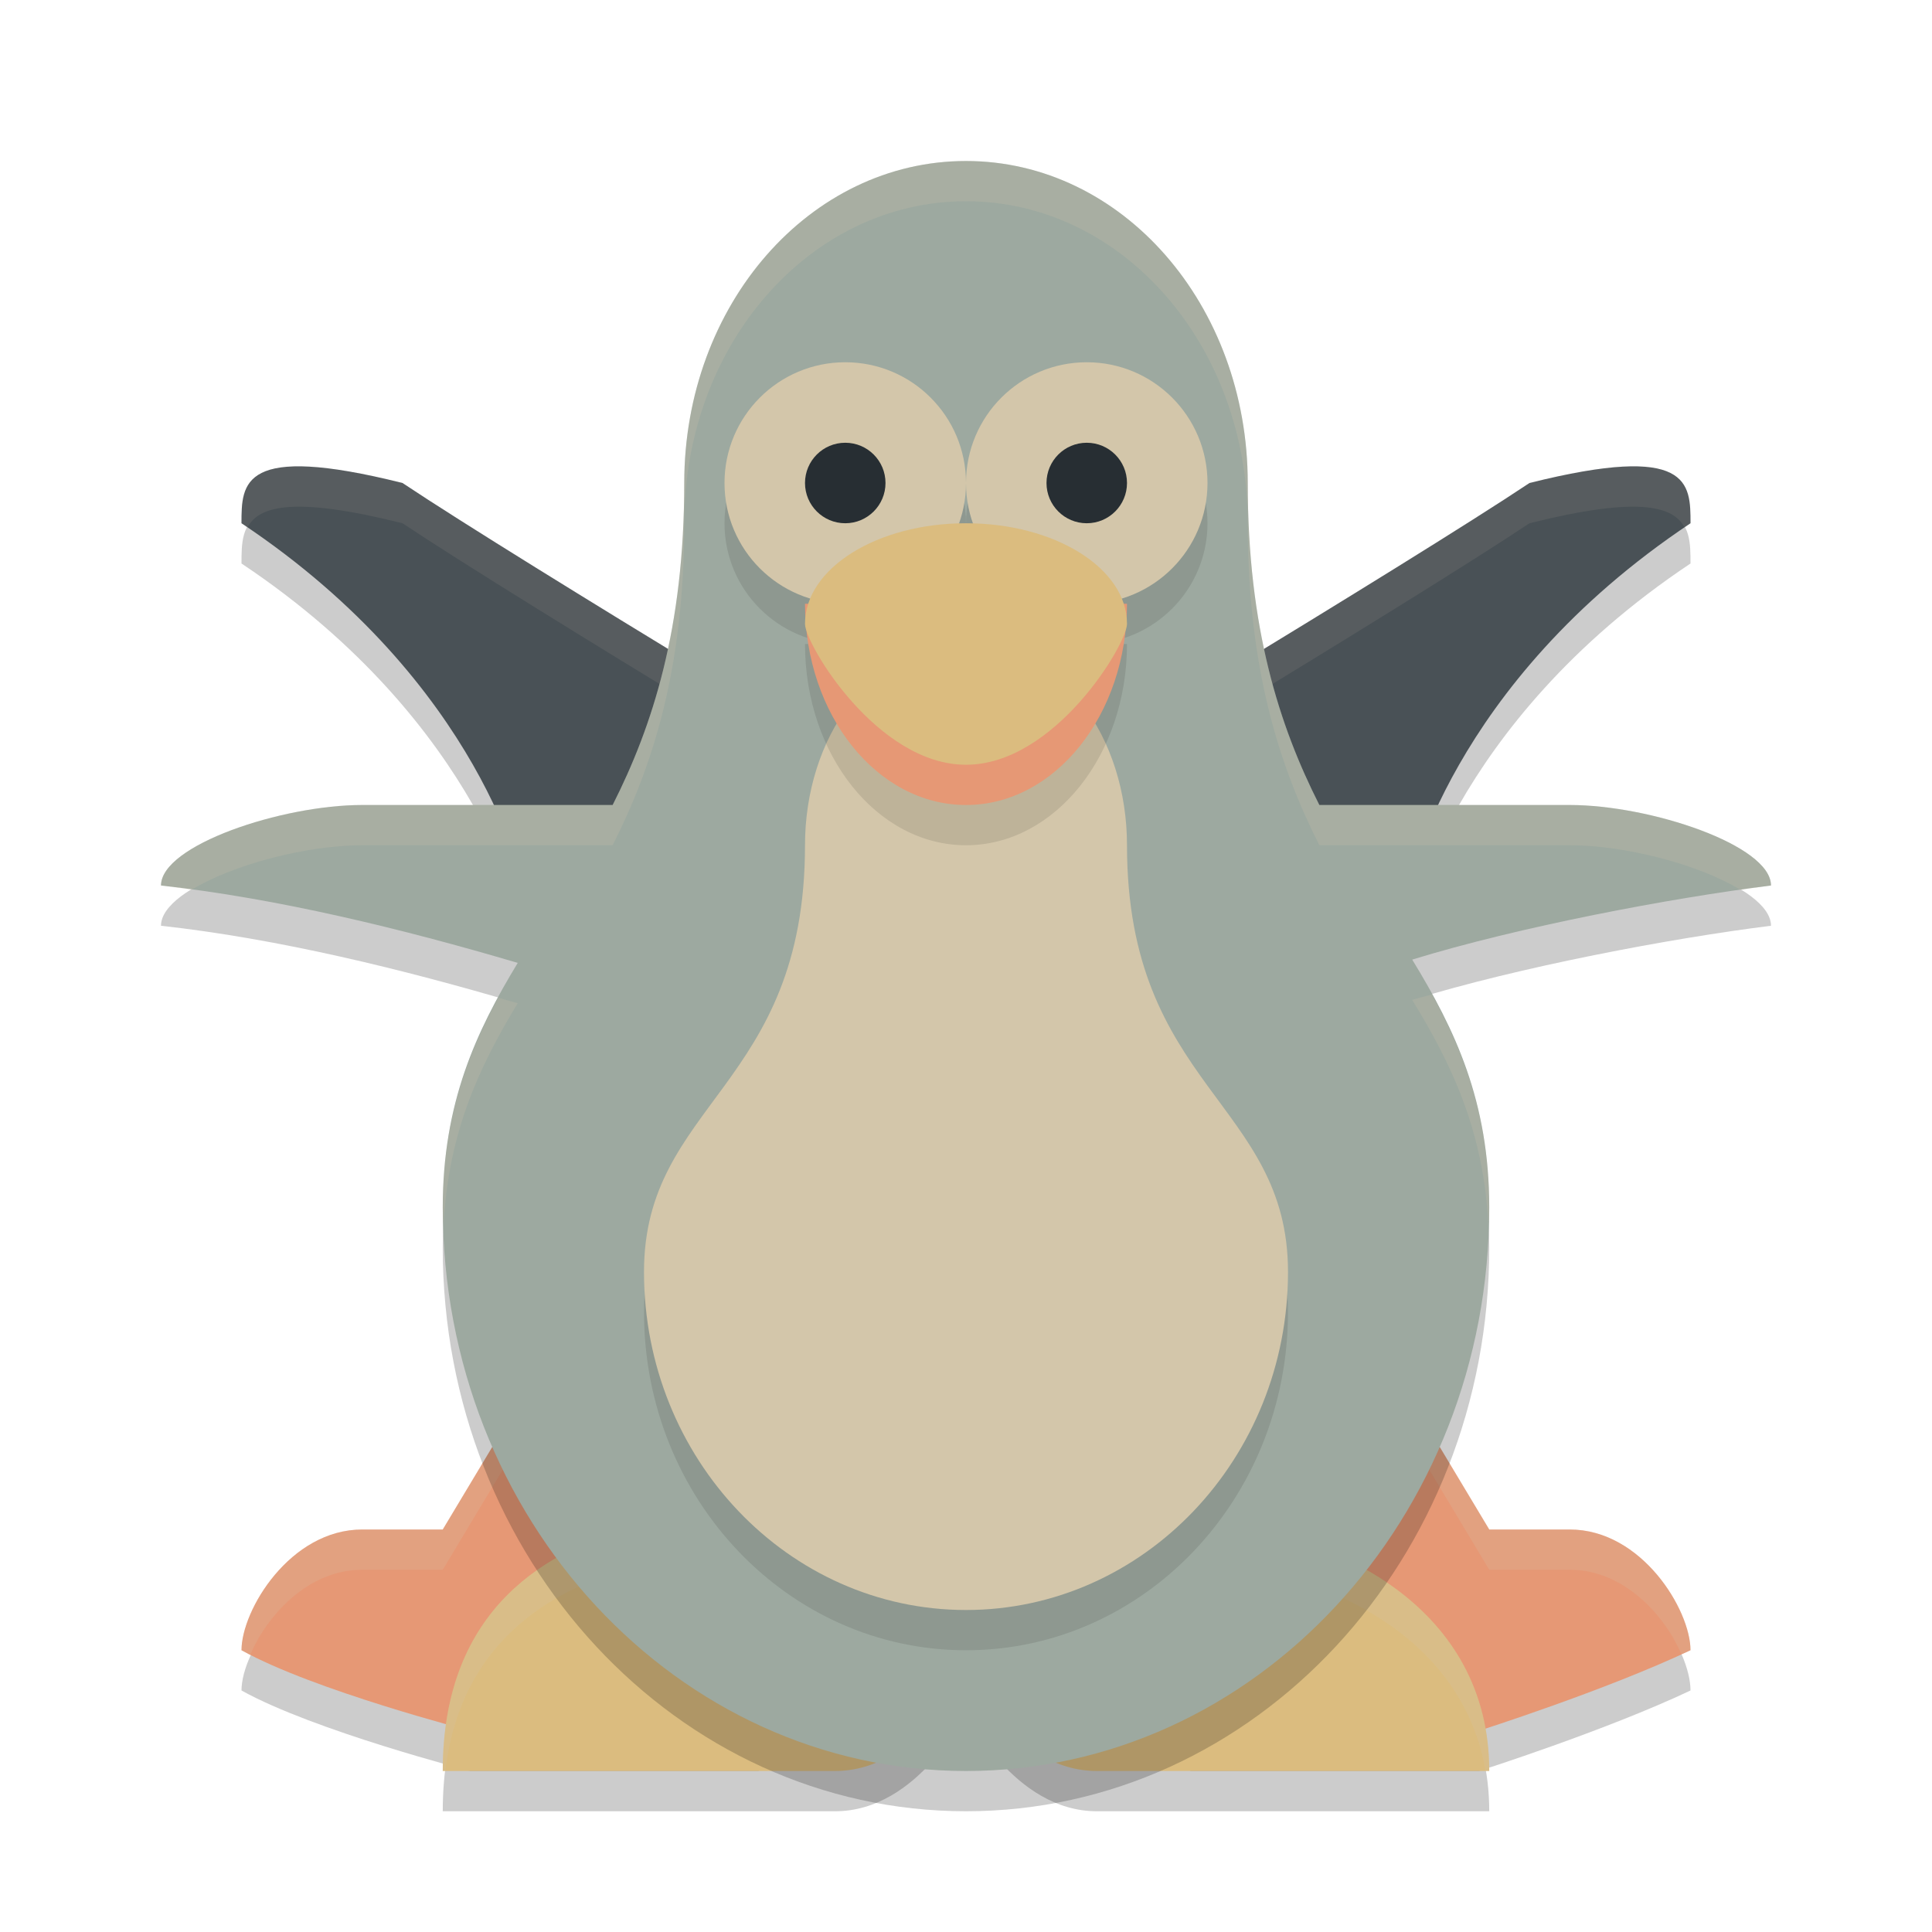 <svg xmlns="http://www.w3.org/2000/svg" width="48" height="48" version="1.1">
 <path style="opacity:0.2" d="M 14.114,34 H 34.114 L 37,39 H 39 C 40.79,39 42,41 42,42 39.886,43 36.744,44 36.744,44 H 29.584 L 24.214,40 18.844,44 H 11.684 C 11.684,44 7.8,43 6,42 6,41 7.324,39 9.114,39 H 11.429 Z"/>
 <path style="fill:#e69875" d="M 14,33 H 34 L 37,38 H 39 C 40.79,38 42,40 42,41 39.886,42 36.744,43 36.744,43 H 30 L 24,39 18,43 H 11.684 C 11.684,43 7.8,42 6,41 6,40 7.21,38 9,38 H 11 Z"/>
 <path style="opacity:0.2;fill:#d3c6aa" d="M 14,33 11,38 H 9 C 7.21,38 6,40 6,41 6.065,41.036 6.149,41.072 6.219,41.107 6.644,40.124 7.659,39 9,39 H 11 L 14,34 H 34 L 37,39 H 39 C 40.336,39 41.348,40.115 41.775,41.096 41.847,41.063 41.931,41.033 42,41 42,40 40.79,38 39,38 H 37 L 34,33 Z"/>
 <path style="opacity:0.2" d="M 27.25,45 H 37 C 37,40.93 33.197,39.199 30.5,38.895 28.087,38.622 24,41.319 24,41.319 24,41.319 18.732,38.16 15.875,38.895 13.624,39.473 11,40.93 11,45 H 20.75 C 22.818,45 24,42.546 24,42.546 24,42.546 25.182,45 27.25,45 Z"/>
 <path style="fill:#dbbc7f" d="M 27.25,44 H 37 C 37,39.93 33.197,38.199 30.5,37.895 28.087,37.622 24,40.319 24,40.319 24,40.319 18.732,37.16 15.875,37.895 13.624,38.473 11,39.93 11,44 H 20.75 C 22.818,44 24,41.546 24,41.546 24,41.546 25.182,44 27.25,44 Z"/>
 <path style="opacity:0.2" d="M 13,23 H 35 C 35,23 36,17.999 42,14 42,13 42,12 38,13 35,15 25,21 25,21 H 23 C 23,21 13,15 10,13 6,12 6,13 6,14 12,18 13,23 13,23 Z"/>
 <path style="fill:#495156" d="M 13,22 H 35 C 35,22 36,16.999 42,13 42,12 42,11 38,12 35,14 25,20 25,20 H 23 C 23,20 13,14 10,12 6,11 6,12 6,13 12,17 13,22 13,22 Z"/>
 <path style="opacity:0.1;fill:#d3c6aa" d="M 7.688,11.594 C 6,11.5 6,12.25 6,13 6.052,13.035 6.097,13.071 6.148,13.105 6.431,12.57 7.292,12.323 10,13 13,15 23,21 23,21 H 25 C 25,21 35,15 38,13 40.708,12.323 41.569,12.57 41.852,13.105 41.903,13.071 41.948,13.035 42,13 42,12 42,11 38,12 35,14 25,20 25,20 H 23 C 23,20 13,14 10,12 9,11.75 8.25,11.625 7.688,11.594 Z"/>
 <path style="opacity:0.2;fill:#d3c6aa" d="M 17.045,37.787 C 16.627,37.771 16.232,37.803 15.875,37.895 13.624,38.473 11,39.93 11,44 H 11.064 C 11.462,40.69 13.82,39.423 15.875,38.895 18.732,38.16 24,41.318 24,41.318 24,41.318 28.087,38.622 30.5,38.895 32.964,39.173 36.34,40.647 36.908,44 H 37 C 37,39.93 33.197,38.199 30.5,37.895 28.087,37.622 24,40.318 24,40.318 24,40.318 19.967,37.9 17.045,37.787 Z"/>
 <path style="opacity:0.2" d="M 24,5 C 20.122,5 17,8.567 17,13 17,16.603 16.218,19.031 15.221,21 H 9 C 7,21 4,22 4,23 6.9,23.322 9.983,24.072 12.863,24.923 11.825,26.634 11,28.404 11,31 11,38.732 16.82,45 24,45 31.18,45 37,38.732 37,31 37,28.363 36.148,26.577 35.086,24.841 37.738,24.025 41.507,23.311 44,23 44,22 41,21 39,21 H 32.779 C 31.782,19.031 31,16.603 31,13 31,8.567 27.878,5 24,5 Z"/>
 <path style="fill:#9da9a0" d="M 24,4 C 20.122,4 17,7.567 17,12 17,15.603 16.218,18.031 15.221,20 H 9 C 7,20 4,21 4,22 6.9,22.322 9.983,23.072 12.863,23.923 11.825,25.634 11,27.404 11,30 11,37.732 16.82,44 24,44 31.18,44 37,37.732 37,30 37,27.363 36.148,25.577 35.086,23.841 37.738,23.025 41.507,22.311 44,22 44,21 41,20 39,20 H 32.779 C 31.782,18.031 31,15.603 31,12 31,7.567 27.878,4 24,4 Z"/>
 <path style="opacity:0.1" d="M 24,17 C 21.614,17 20,19.34 20,22 20,28 16,28.4 16,32.6 16,37.239 19.582,41 24,41 28.418,41 32,37.239 32,32.6 32,28.4 28,28 28,22 28,19.34 26.387,17 24,17 Z"/>
 <path style="fill:#d3c6aa" d="M 24,16 C 21.614,16 20,18.34 20,21 20,27 16,27.4 16,31.6 16,36.239 19.582,40 24,40 28.418,40 32,36.239 32,31.6 32,27.4 28,27 28,21 28,18.34 26.387,16 24,16 Z"/>
 <circle style="opacity:0.1" cx="21" cy="13" r="3"/>
 <circle style="fill:#d3c6aa" cx="21" cy="12" r="3"/>
 <circle style="fill:#272e33" cx="21" cy="12" r="1"/>
 <circle style="opacity:0.1" cx="27" cy="13" r="3"/>
 <circle style="fill:#d3c6aa" cx="27" cy="12" r="3"/>
 <path style="opacity:0.1" d="M 28,16 C 28,18.761 26.209,21 24,21 21.791,21 20,18.761 20,16 Z"/>
 <path style="fill:#e69875" d="M 28,15 C 28,17.761 26.209,20 24,20 21.791,20 20,17.761 20,15 Z"/>
 <circle style="fill:#272e33" cx="27" cy="12" r="1"/>
 <path style="fill:#dbbc7f" d="M 28,15.5 C 28,16 26.209,19 24,19 21.791,19 20,16 20,15.5 20,14.119 21.791,13 24,13 26.209,13 28,14.119 28,15.5 Z"/>
 <path style="opacity:0.2;fill:#d3c6aa" d="M 24,4 C 20.122,4 17,7.567 17,12 17,15.603 16.218,18.031 15.221,20 H 9 C 7,20 4,21 4,22 4.249,22.028 4.506,22.076 4.758,22.109 5.774,21.483 7.616,21 9,21 H 15.221 C 16.218,19.031 17,16.603 17,13 17,8.567 20.122,5 24,5 27.878,5 31,8.567 31,13 31,16.603 31.782,19.031 32.779,21 H 39 C 40.386,21 42.231,21.484 43.246,22.111 43.492,22.077 43.773,22.028 44,22 44,21 41,20 39,20 H 32.779 C 31.782,18.031 31,15.603 31,12 31,7.567 27.878,4 24,4 Z M 35.576,24.707 C 35.419,24.753 35.236,24.795 35.086,24.842 36.074,26.457 36.871,28.123 36.979,30.469 36.983,30.312 37,30.158 37,30 37,27.795 36.393,26.191 35.576,24.707 Z M 12.381,24.789 C 11.588,26.25 11,27.834 11,30 11,30.156 11.017,30.307 11.021,30.461 11.129,28.159 11.9,26.512 12.863,24.924 12.705,24.877 12.54,24.835 12.381,24.789 Z"/>
</svg>
